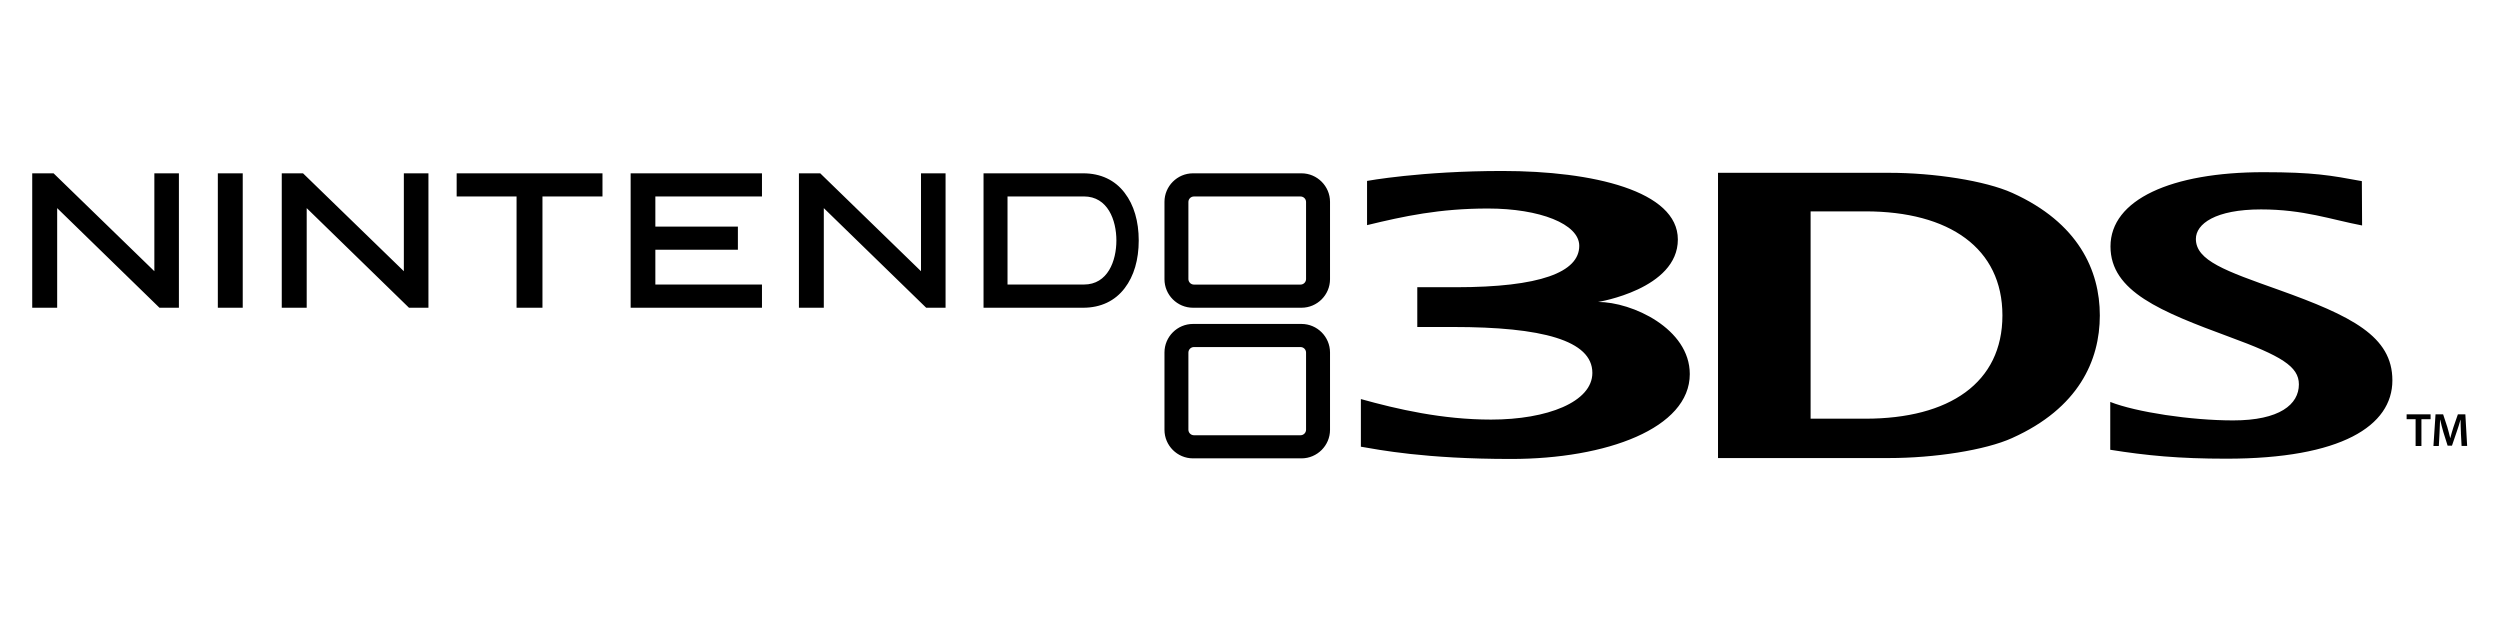 <!-- Generated by IcoMoon.io -->
<svg version="1.1" xmlns="http://www.w3.org/2000/svg" width="128" height="32" viewBox="0 0 128 32">
<title>untitled26</title>
<path d="M66.637 16.586h-5.556c-0.805 0-1.46 0.657-1.46 1.461v3.962c0 0.8 0.654 1.459 1.46 1.459h5.556c0.803 0 1.46-0.658 1.46-1.459v-3.962c0-0.804-0.657-1.461-1.46-1.461M66.87 22c0 0.156-0.125 0.285-0.284 0.285h-5.456c-0.158 0-0.284-0.129-0.284-0.285v-3.946c0-0.157 0.126-0.285 0.284-0.285h5.456c0.159 0 0.284 0.128 0.284 0.285v3.946zM2.927 10.656v5.1h-1.277v-6.883h1.092l5.161 5.013v-5.013h1.257v6.883h-0.996zM15.703 10.656v5.1h-1.277v-6.883h1.088l5.163 5.013v-5.013h1.259v6.883h-0.996zM42.179 10.656v5.1h-1.274v-6.883h1.090l5.16 5.013v-5.013h1.258v6.883h-0.993zM12.195 8.874h0.233v6.883h-1.275v-6.883zM30.612 8.874h0.235v1.184h-3.073v5.699h-1.326v-5.699h-3.067v-1.184zM38.775 8.874h0.238v1.184h-5.459v1.543h4.226v1.184h-4.226v1.783h5.459v1.188h-6.724v-6.883zM57.587 9.88c-0.495-0.659-1.232-1.006-2.126-1.006h-5.104v6.882h5.104c0.895 0 1.631-0.349 2.126-1.006 0.469-0.612 0.716-1.452 0.716-2.438 0-0.98-0.247-1.821-0.716-2.431M55.497 14.568h-3.912v-4.51h3.912c1.223 0 1.662 1.216 1.662 2.254 0 1.043-0.439 2.256-1.662 2.256zM66.637 8.874h-5.556c-0.805 0-1.46 0.66-1.46 1.459v3.964c0 0.802 0.654 1.459 1.46 1.459h5.556c0.803 0 1.46-0.657 1.46-1.459v-3.964c0-0.799-0.657-1.459-1.46-1.459M66.87 14.288c0 0.154-0.125 0.283-0.284 0.283h-5.456c-0.158 0-0.284-0.129-0.284-0.283v-3.946c0-0.156 0.126-0.282 0.284-0.282h5.456c0.159 0 0.284 0.127 0.284 0.282v3.946zM108.047 20.58c1.321 0.519 4.112 0.945 6.288 0.945 2.383 0 3.368-0.818 3.368-1.846 0-0.921-0.915-1.46-3.547-2.426-3.517-1.3-6.099-2.326-6.099-4.635 0-2.395 3.107-3.802 7.839-3.802 2.543 0 3.419 0.16 5.031 0.458l0.012 2.27c-1.585-0.301-2.993-0.822-5.174-0.822-2.34 0-3.336 0.744-3.336 1.511 0 1.112 1.532 1.642 4.225 2.601 3.751 1.342 5.836 2.379 5.836 4.641 0 2.328-2.611 4.010-8.501 4.010-2.423 0-4.090-0.16-5.944-0.457v-2.449zM103.030 22.424c-1.387 0.63-4.009 1.028-6.306 1.028h-8.762v-14.604h8.762c2.296 0 4.918 0.403 6.308 1.030 3.375 1.524 4.479 3.962 4.479 6.271 0 2.315-1.093 4.75-4.481 6.274M95.507 10.822h-2.804v10.615h2.804c4.302 0 7.017-1.838 7.017-5.288 0-3.44-2.714-5.327-7.017-5.327zM81.819 15.461c0 0 4.087-0.655 4.087-3.199 0-2.489-4.352-3.508-8.985-3.508-4.18 0-6.928 0.509-6.928 0.509v2.264c1.897-0.46 3.71-0.851 6.187-0.851 2.656 0 4.678 0.791 4.678 1.91 0 1.351-2.002 2.12-6.315 2.12h-1.978v2.036h1.838c4.541 0 7.126 0.681 7.126 2.35 0 1.487-2.306 2.391-5.187 2.391-2.506 0-4.803-0.533-6.665-1.051v2.439c0.895 0.152 3.266 0.628 7.687 0.628 4.894 0 9.153-1.574 9.153-4.347-0-2.327-2.952-3.692-4.699-3.692zM123.679 21.463h-0.46v-0.248h1.227v0.248h-0.469v1.372h-0.298zM126 22.173c-0.008-0.21-0.020-0.46-0.018-0.679h-0.007c-0.054 0.198-0.121 0.416-0.194 0.62l-0.24 0.703h-0.223l-0.218-0.692c-0.060-0.21-0.118-0.429-0.16-0.632h-0.008c-0.009 0.214-0.018 0.468-0.029 0.689l-0.035 0.652h-0.276l0.107-1.62h0.389l0.215 0.653c0.055 0.187 0.104 0.382 0.147 0.561h0.006c0.044-0.174 0.101-0.377 0.163-0.565l0.225-0.65h0.382l0.092 1.62h-0.285l-0.035-0.662z"></path>
</svg>
